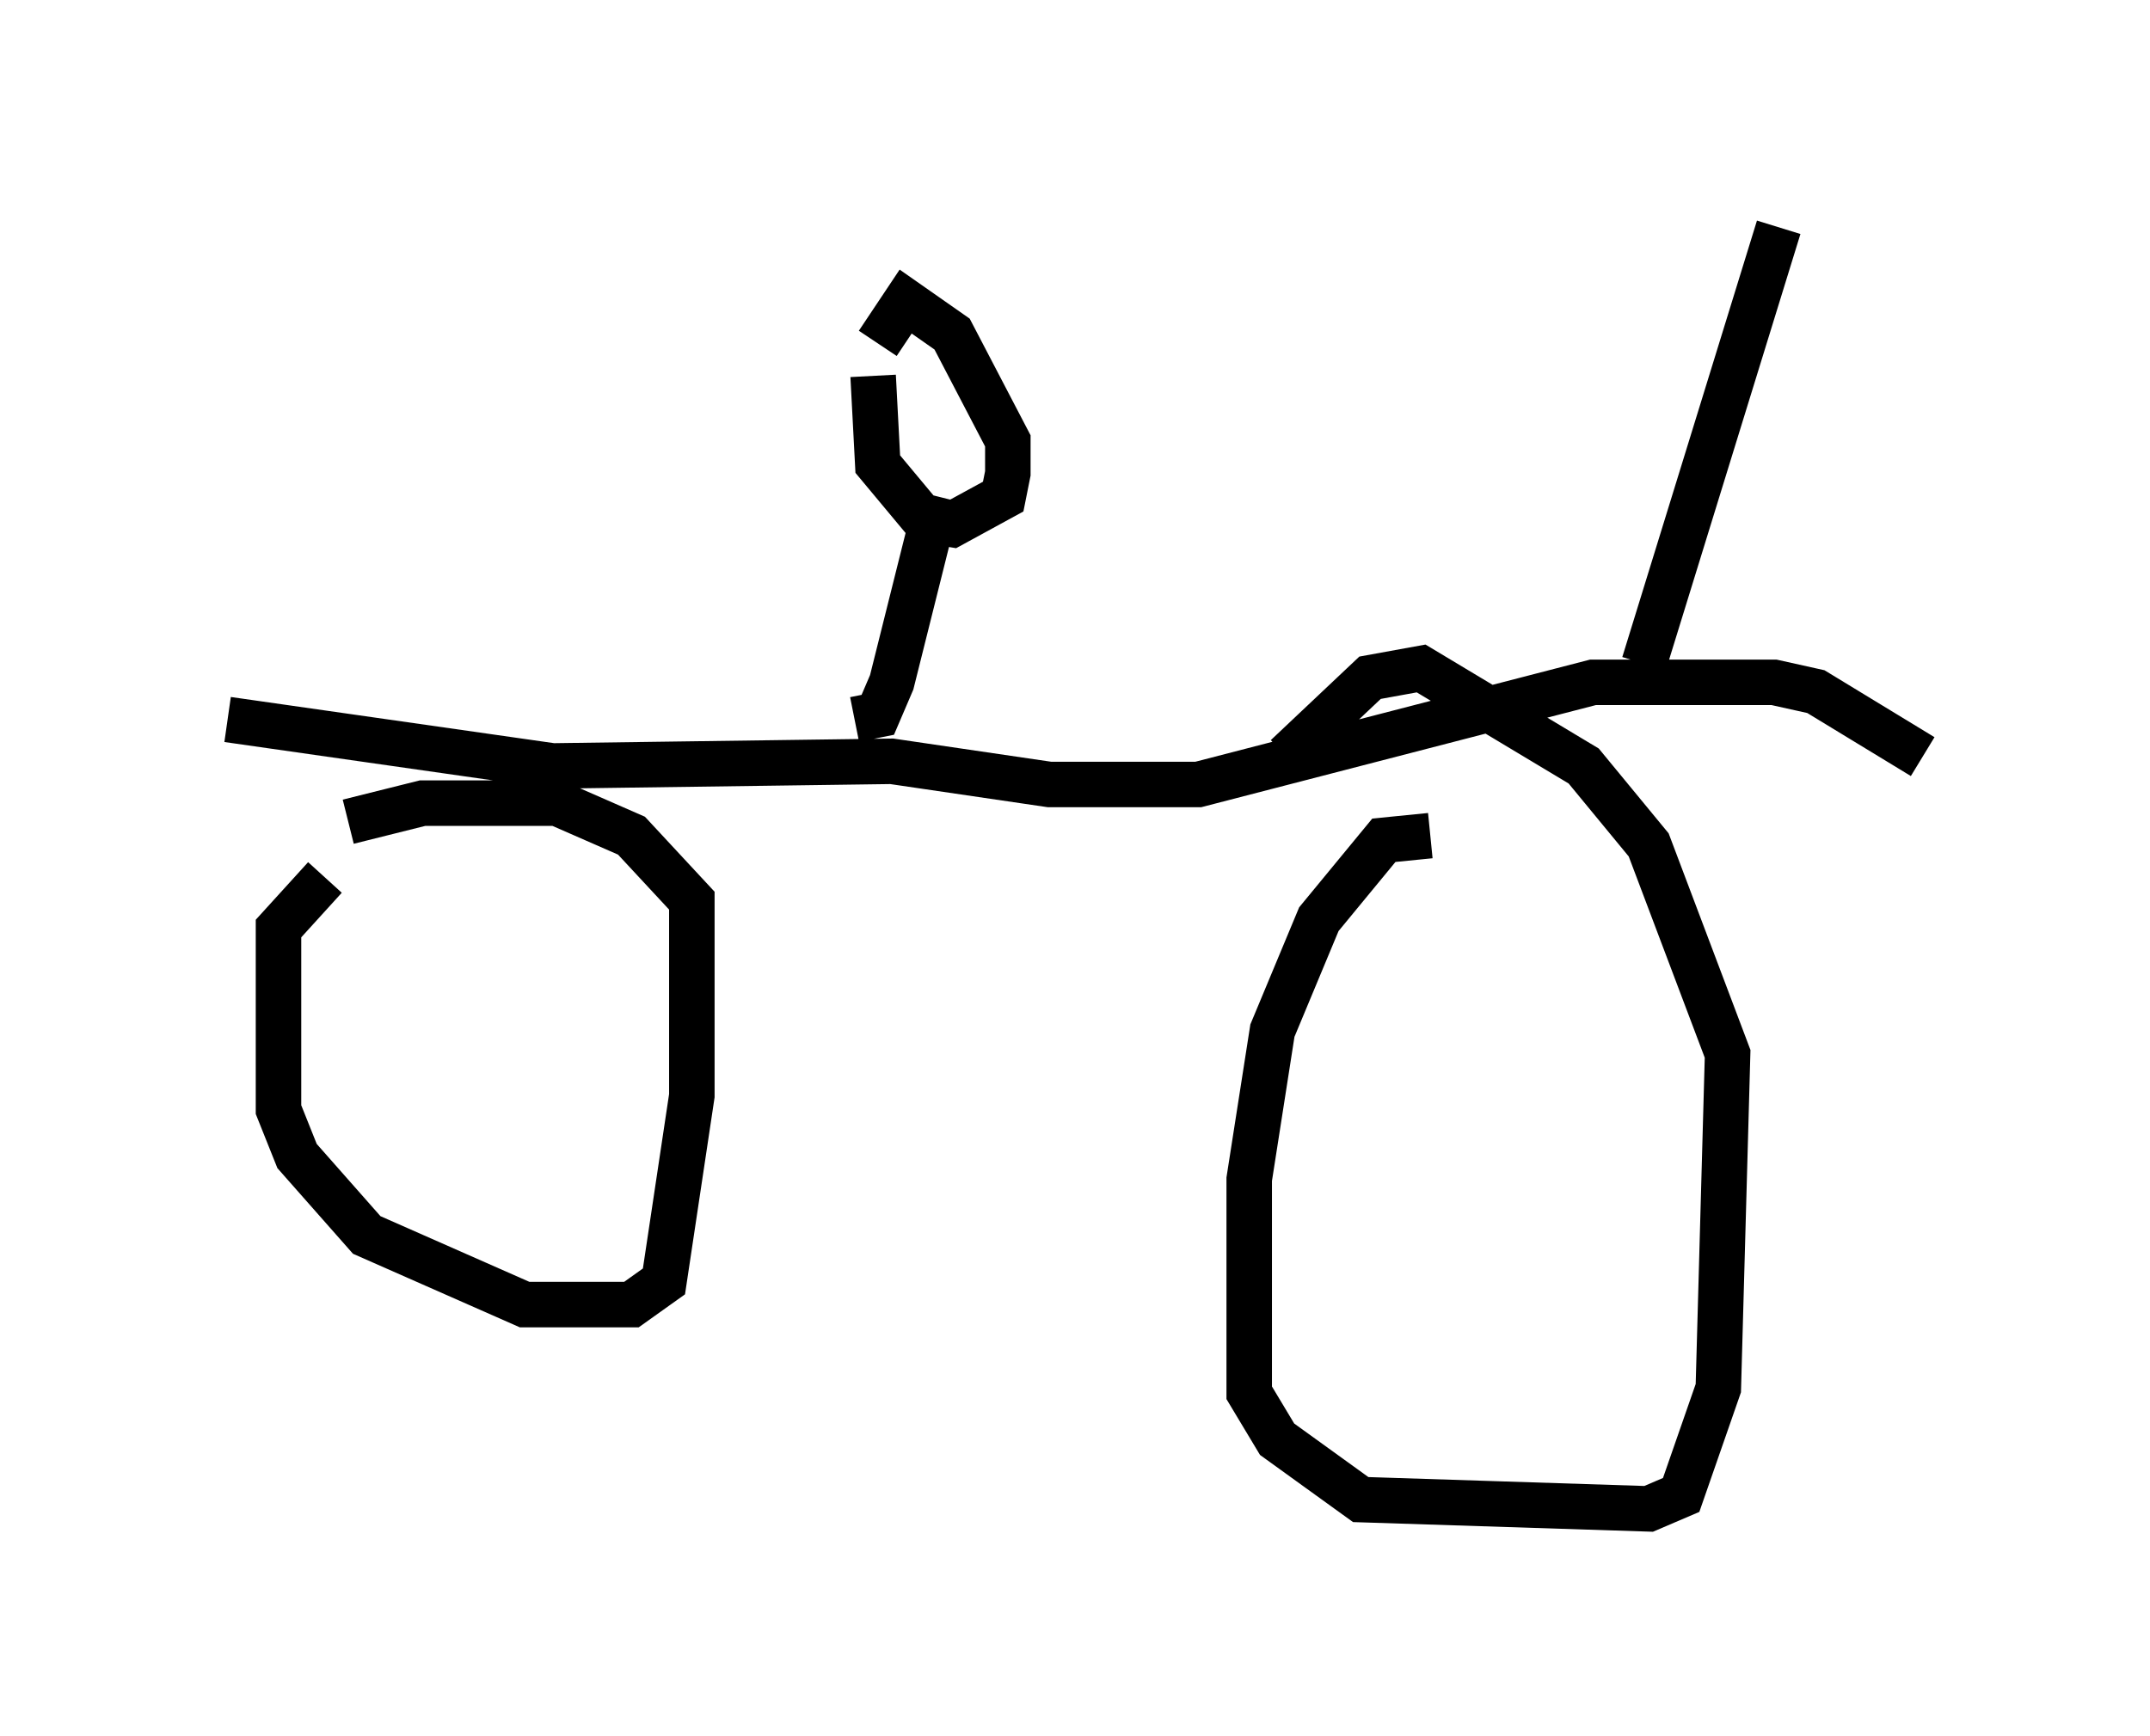 <?xml version="1.0" encoding="utf-8" ?>
<svg baseProfile="full" height="38.175" version="1.1" width="47.261" xmlns="http://www.w3.org/2000/svg" xmlns:ev="http://www.w3.org/2001/xml-events" xmlns:xlink="http://www.w3.org/1999/xlink"><defs /><rect fill="white" height="38.175" width="47.261" x="0" y="0" /><path d="M7.756, 19.292 m-0.613, 0.0 l-1.021, 1.123 0.0, 3.981 l0.408, 1.021 1.531, 1.735 l3.471, 1.531 2.348, 0.0 l0.715, -0.51 0.613, -4.083 l0.0, -4.288 -1.327, -1.429 l-1.633, -0.715 -2.96, 0.0 l-1.633, 0.408 m23.786, 0.306 l-1.021, 0.102 -1.429, 1.735 l-1.021, 2.45 -0.51, 3.267 l0.0, 4.696 0.613, 1.021 l1.838, 1.327 6.329, 0.204 l0.715, -0.306 0.817, -2.348 l0.204, -7.35 -1.735, -4.594 l-1.429, -1.735 -3.573, -2.144 l-1.123, 0.204 -1.838, 1.735 m-23.275, -0.817 l7.146, 1.021 7.452, -0.102 l3.471, 0.51 3.267, 0.0 l8.677, -2.246 3.981, 0.0 l0.919, 0.204 2.348, 1.429 m-23.479, -0.817 l0.51, -0.102 0.306, -0.715 l1.021, -4.083 m-1.429, -2.654 l0.102, 1.94 1.021, 1.225 l0.613, 0.102 1.123, -0.613 l0.102, -0.51 0.0, -0.715 l-1.225, -2.348 -1.021, -0.715 l-0.613, 0.919 m16.844, 7.044 l2.96, -9.596 " fill="none" stroke="black" stroke-width="1" /></svg>